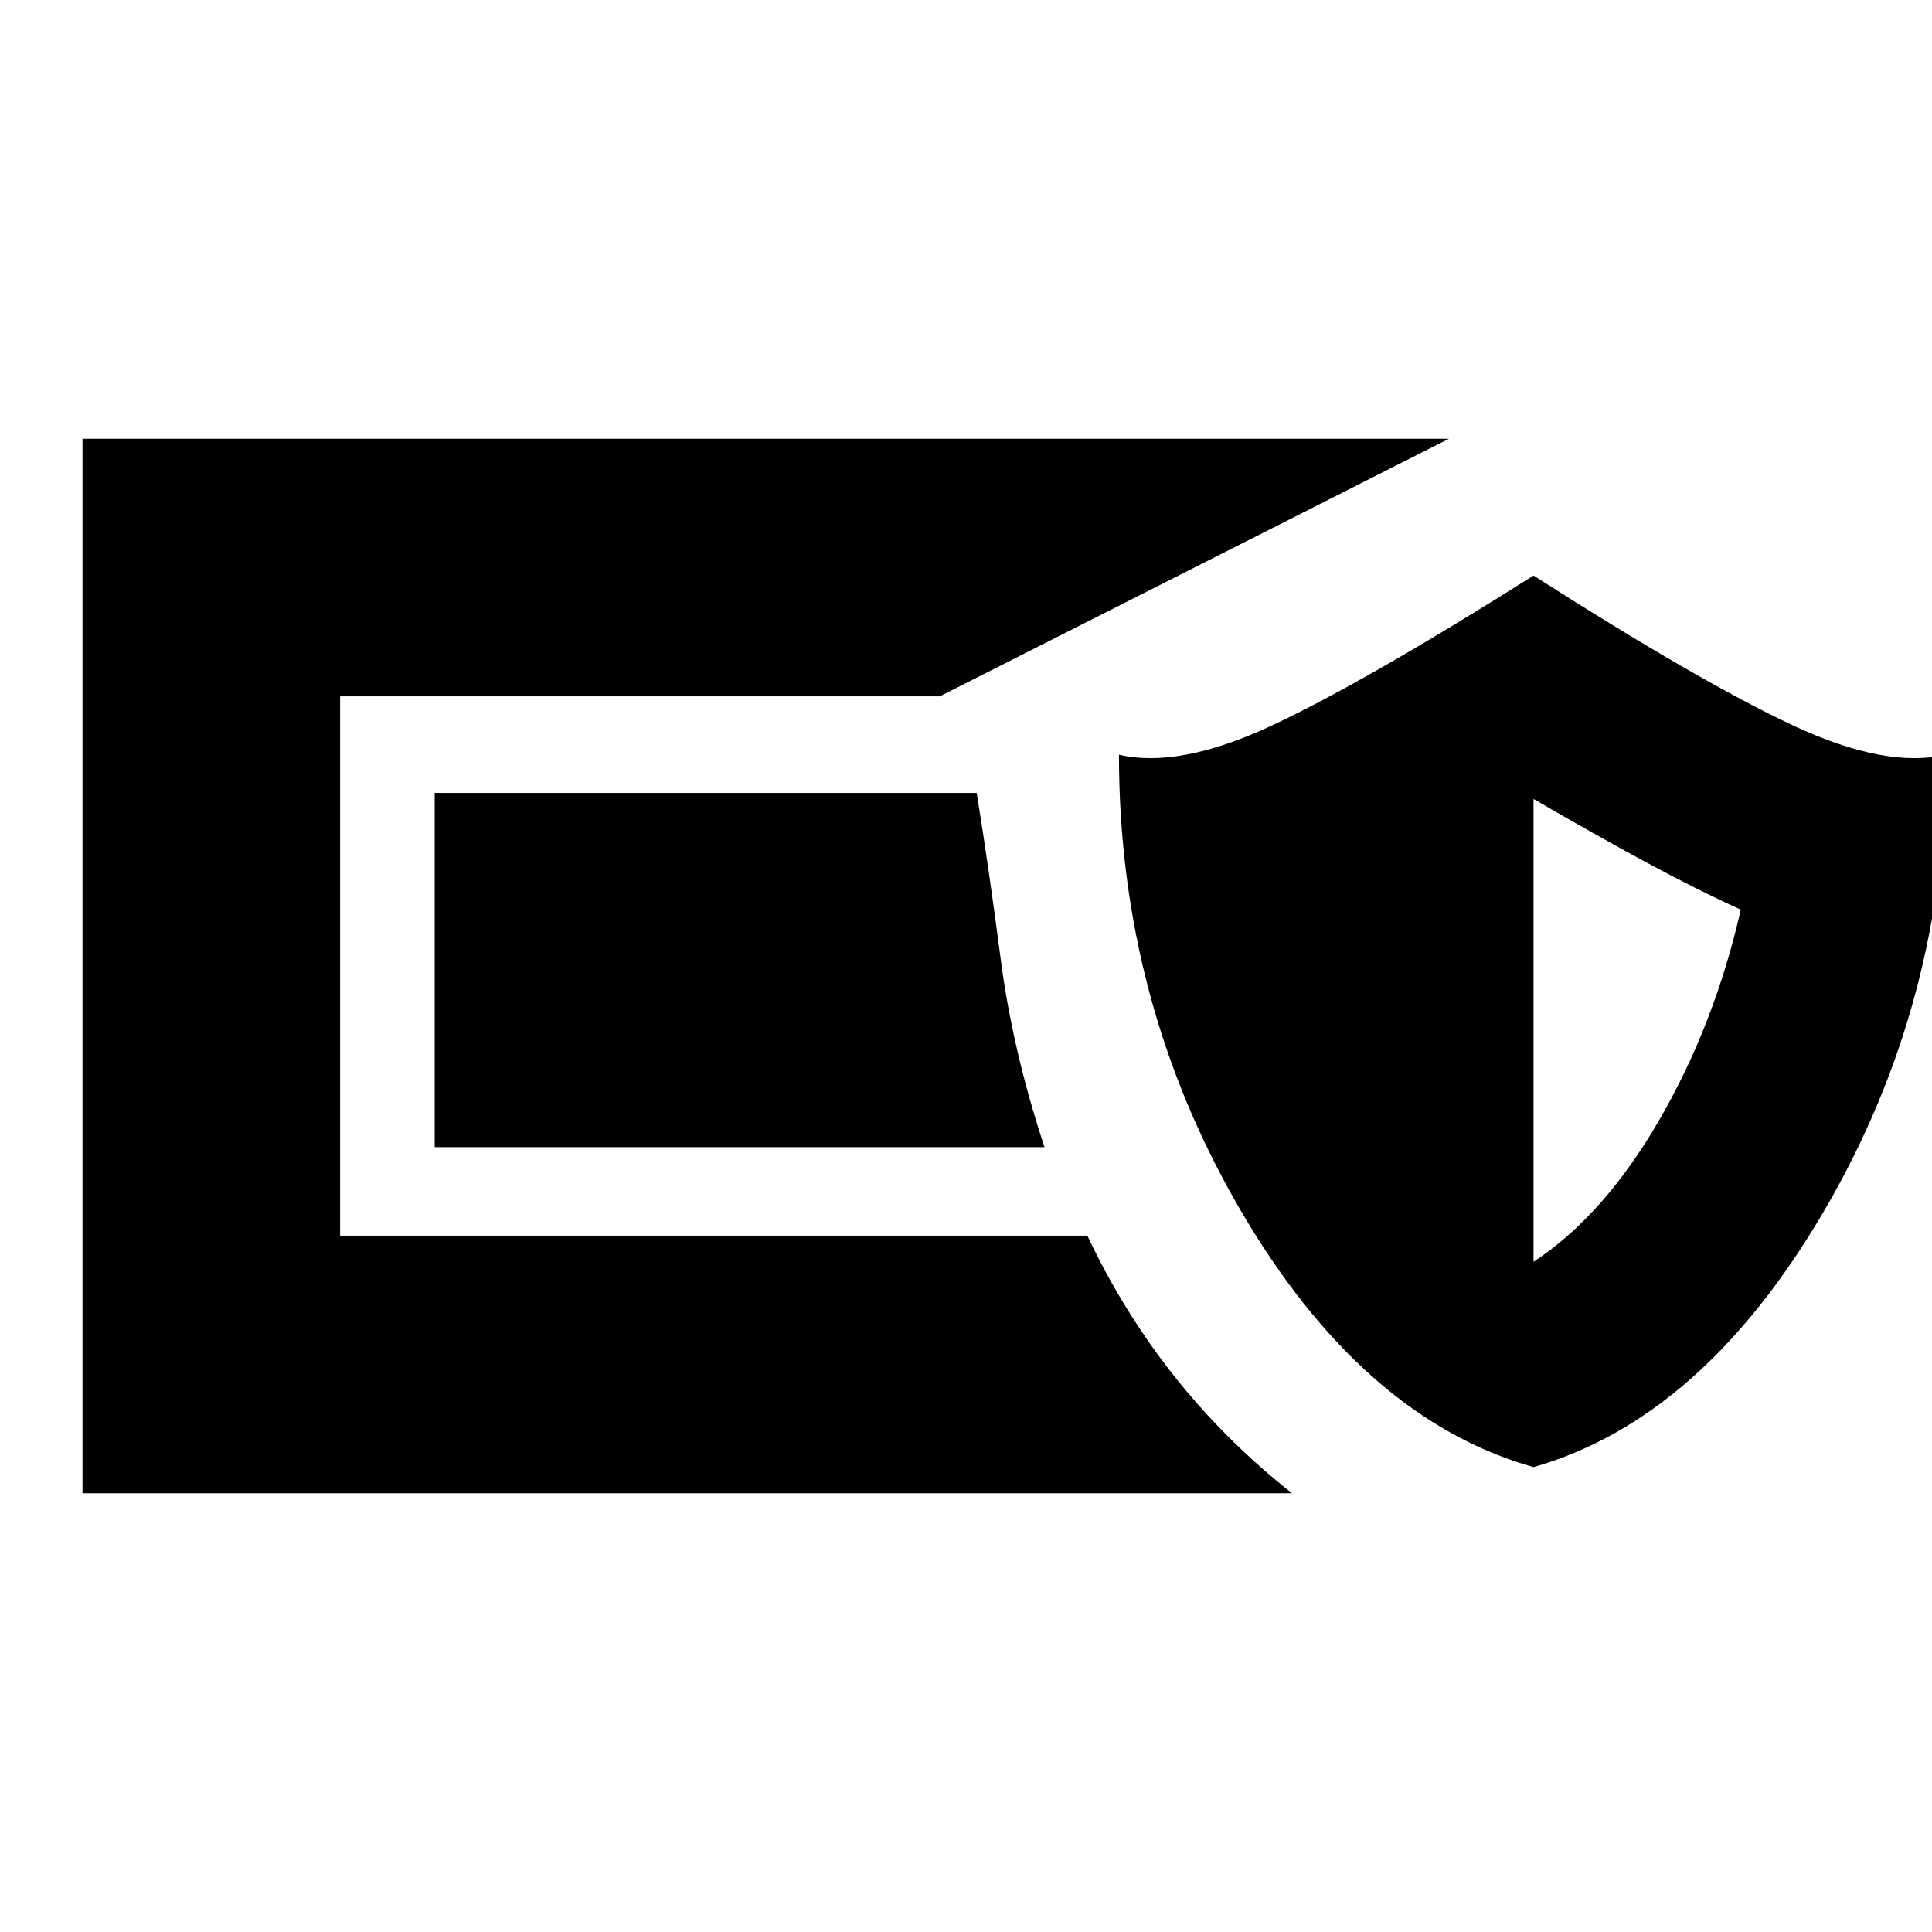 <svg xmlns="http://www.w3.org/2000/svg" height="20" viewBox="0 -960 960 960" width="20"><path d="M41-218v-524h679L467-614H169v268h371.3q17.93 38 43.35 70T642-218H41Zm721-13q-85-24-145.5-127.5T556-585q30 7 76-14.5T762-674q83 53 129 74.5t76 14.5q0 123-60.5 226.5T762-231Zm0-102q35-23 62.5-70.5T865-508q-22-10-47-23.5T762-563v230Zm-243-57H216v-176h269.32q6 37 11.91 82.5T519-390Z"/></svg>